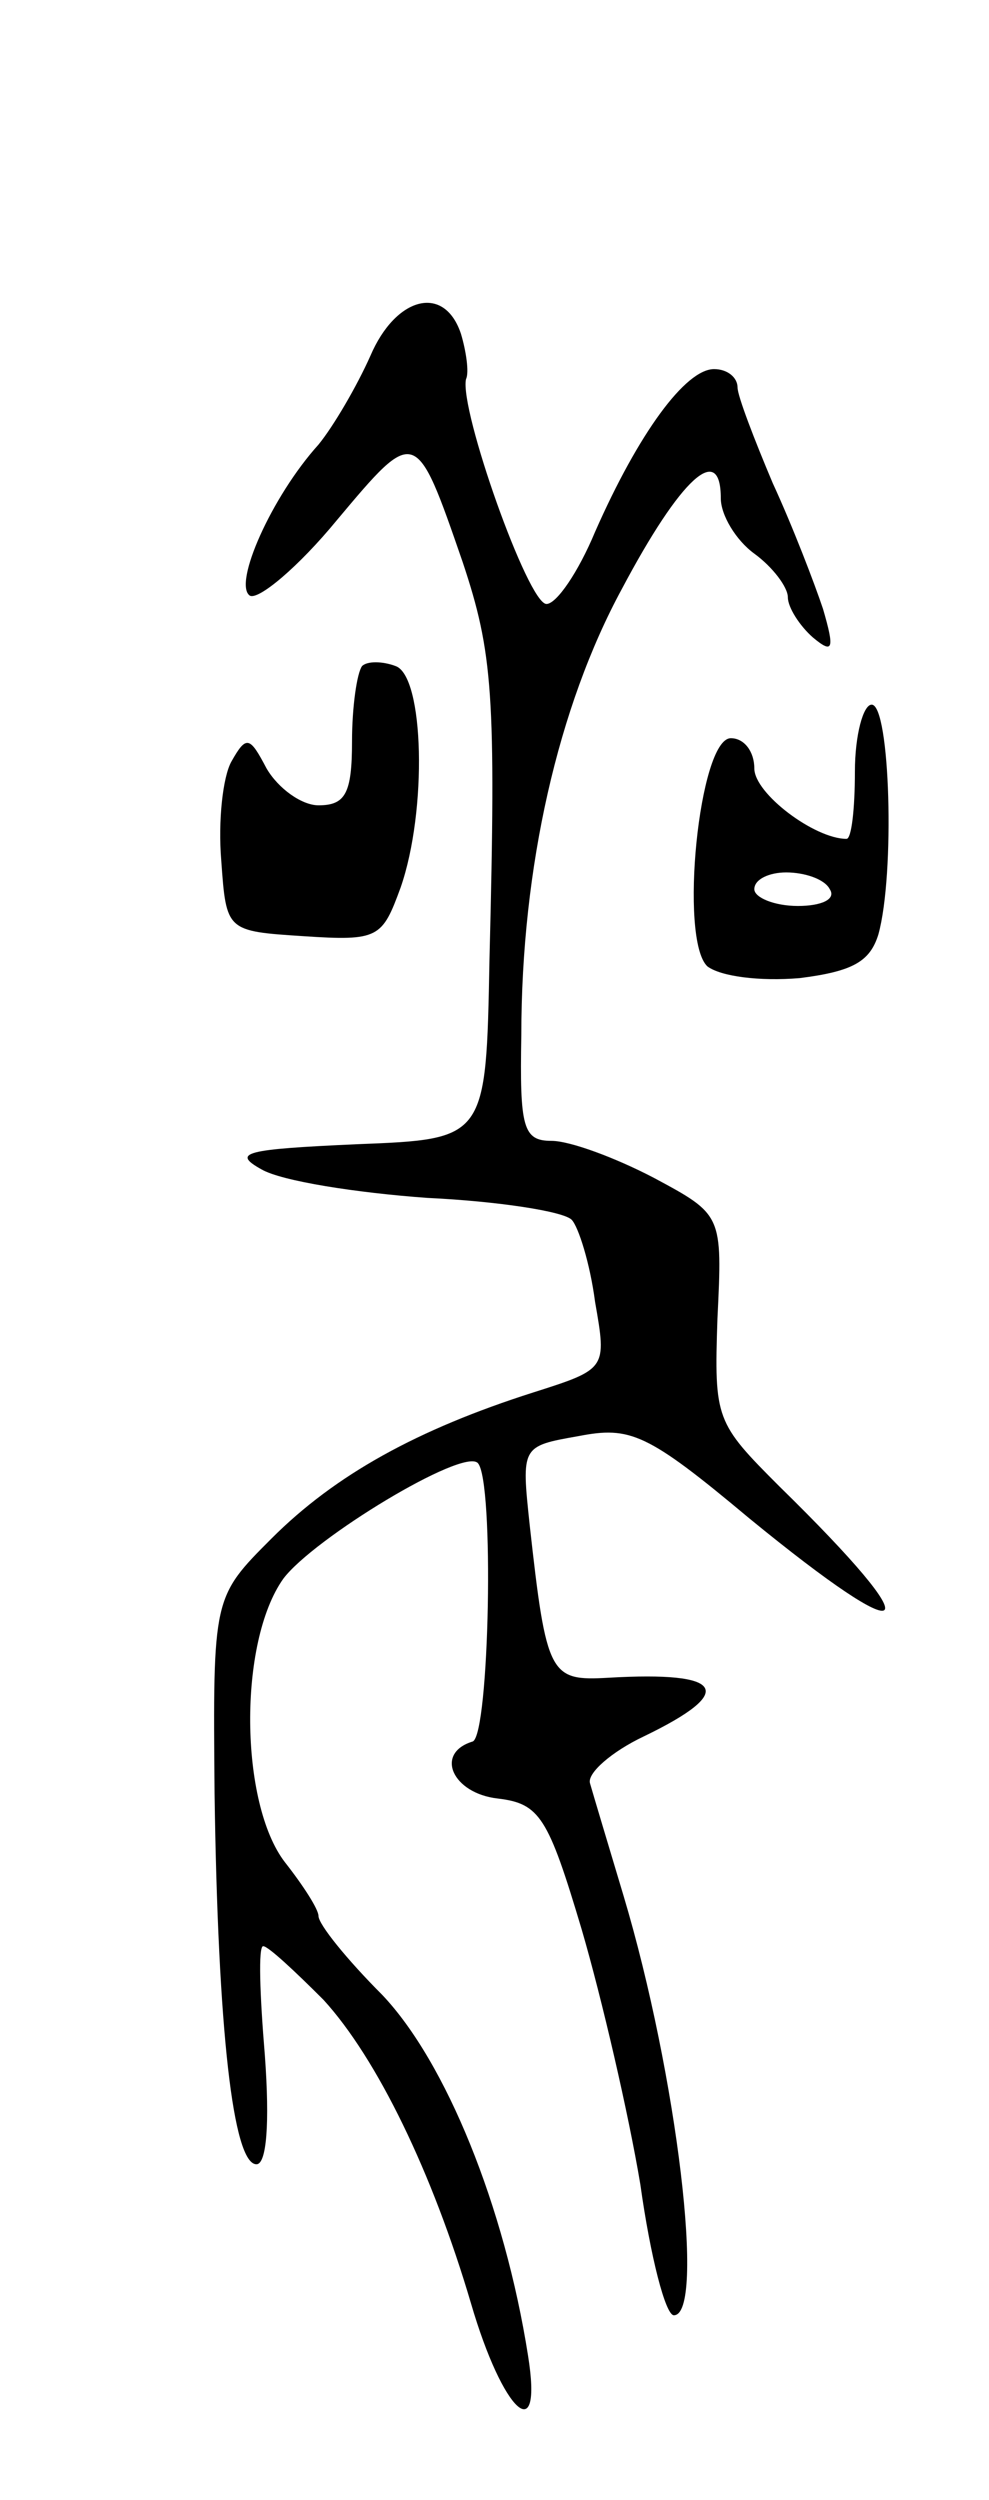 <svg version="1.0" xmlns="http://www.w3.org/2000/svg"
 width="59pt" height="149pt" viewBox="0 0 59 149"
 preserveAspectRatio="xMidYMid meet">
<g transform="translate(0,149) scale(0.1,-0.1)"
fill="#000000" stroke="none">
<path d="M221 1278 c-8 -18 -22 -42 -31 -53 -28 -31 -51 -83 -41 -90 5 -3 29
17 52 45 47 56 47 56 75 -25 18 -54 20 -79 16 -237 -2 -107 -2 -107 -79 -110
-67 -3 -75 -5 -57 -15 12 -7 57 -14 99 -17 42 -2 81 -8 86 -13 4 -4 11 -26 14
-49 7 -40 7 -40 -37 -54 -69 -22 -118 -49 -156 -87 -35 -35 -35 -35 -34 -152
2 -141 11 -221 25 -221 6 0 8 24 5 65 -3 36 -4 65 -1 65 3 0 19 -15 36 -32 32
-35 65 -103 88 -181 19 -65 43 -87 34 -31 -14 89 -49 175 -87 215 -21 21 -38
42 -38 47 0 4 -9 18 -20 32 -27 35 -28 131 -1 169 18 24 107 78 116 69 10 -10
7 -162 -3 -166 -23 -7 -12 -31 15 -34 25 -3 30 -11 50 -78 12 -41 28 -110 35
-152 6 -43 15 -78 20 -78 19 0 2 143 -30 250 -9 30 -18 60 -20 67 -2 6 13 19
32 28 56 27 48 39 -21 35 -35 -2 -37 1 -47 91 -5 47 -5 47 29 53 31 6 41 2
102 -49 99 -81 110 -71 18 19 -38 38 -39 40 -37 100 3 62 3 62 -38 84 -23 12
-50 22 -61 22 -17 0 -19 8 -18 63 0 100 22 196 60 266 35 66 59 88 59 54 0
-10 9 -25 20 -33 11 -8 20 -20 20 -26 0 -6 7 -17 15 -24 12 -10 13 -7 6 17 -5
15 -18 49 -30 75 -11 26 -21 52 -21 57 0 6 -6 11 -14 11 -17 0 -45 -38 -71
-97 -10 -24 -23 -43 -29 -43 -11 0 -52 116 -48 134 2 4 0 17 -3 27 -10 30 -39
22 -54 -13z"/>
<path d="M216 1093 c-3 -4 -6 -24 -6 -45 0 -31 -4 -38 -20 -38 -10 0 -24 10
-31 22 -10 19 -12 20 -21 4 -5 -9 -8 -35 -6 -59 3 -42 3 -42 49 -45 45 -3 47
-1 58 29 16 46 14 126 -3 132 -8 3 -17 3 -20 0z"/>
<path d="M510 1030 c0 -22 -2 -40 -5 -40 -19 0 -55 27 -55 42 0 10 -6 18 -14
18 -19 0 -31 -120 -14 -136 8 -6 31 -9 55 -7 32 4 42 10 47 26 10 36 7 137 -4
137 -5 0 -10 -18 -10 -40z m-15 -70 c4 -6 -5 -10 -19 -10 -14 0 -26 5 -26 10
0 6 9 10 19 10 11 0 23 -4 26 -10z"/>
</g>
</svg>
